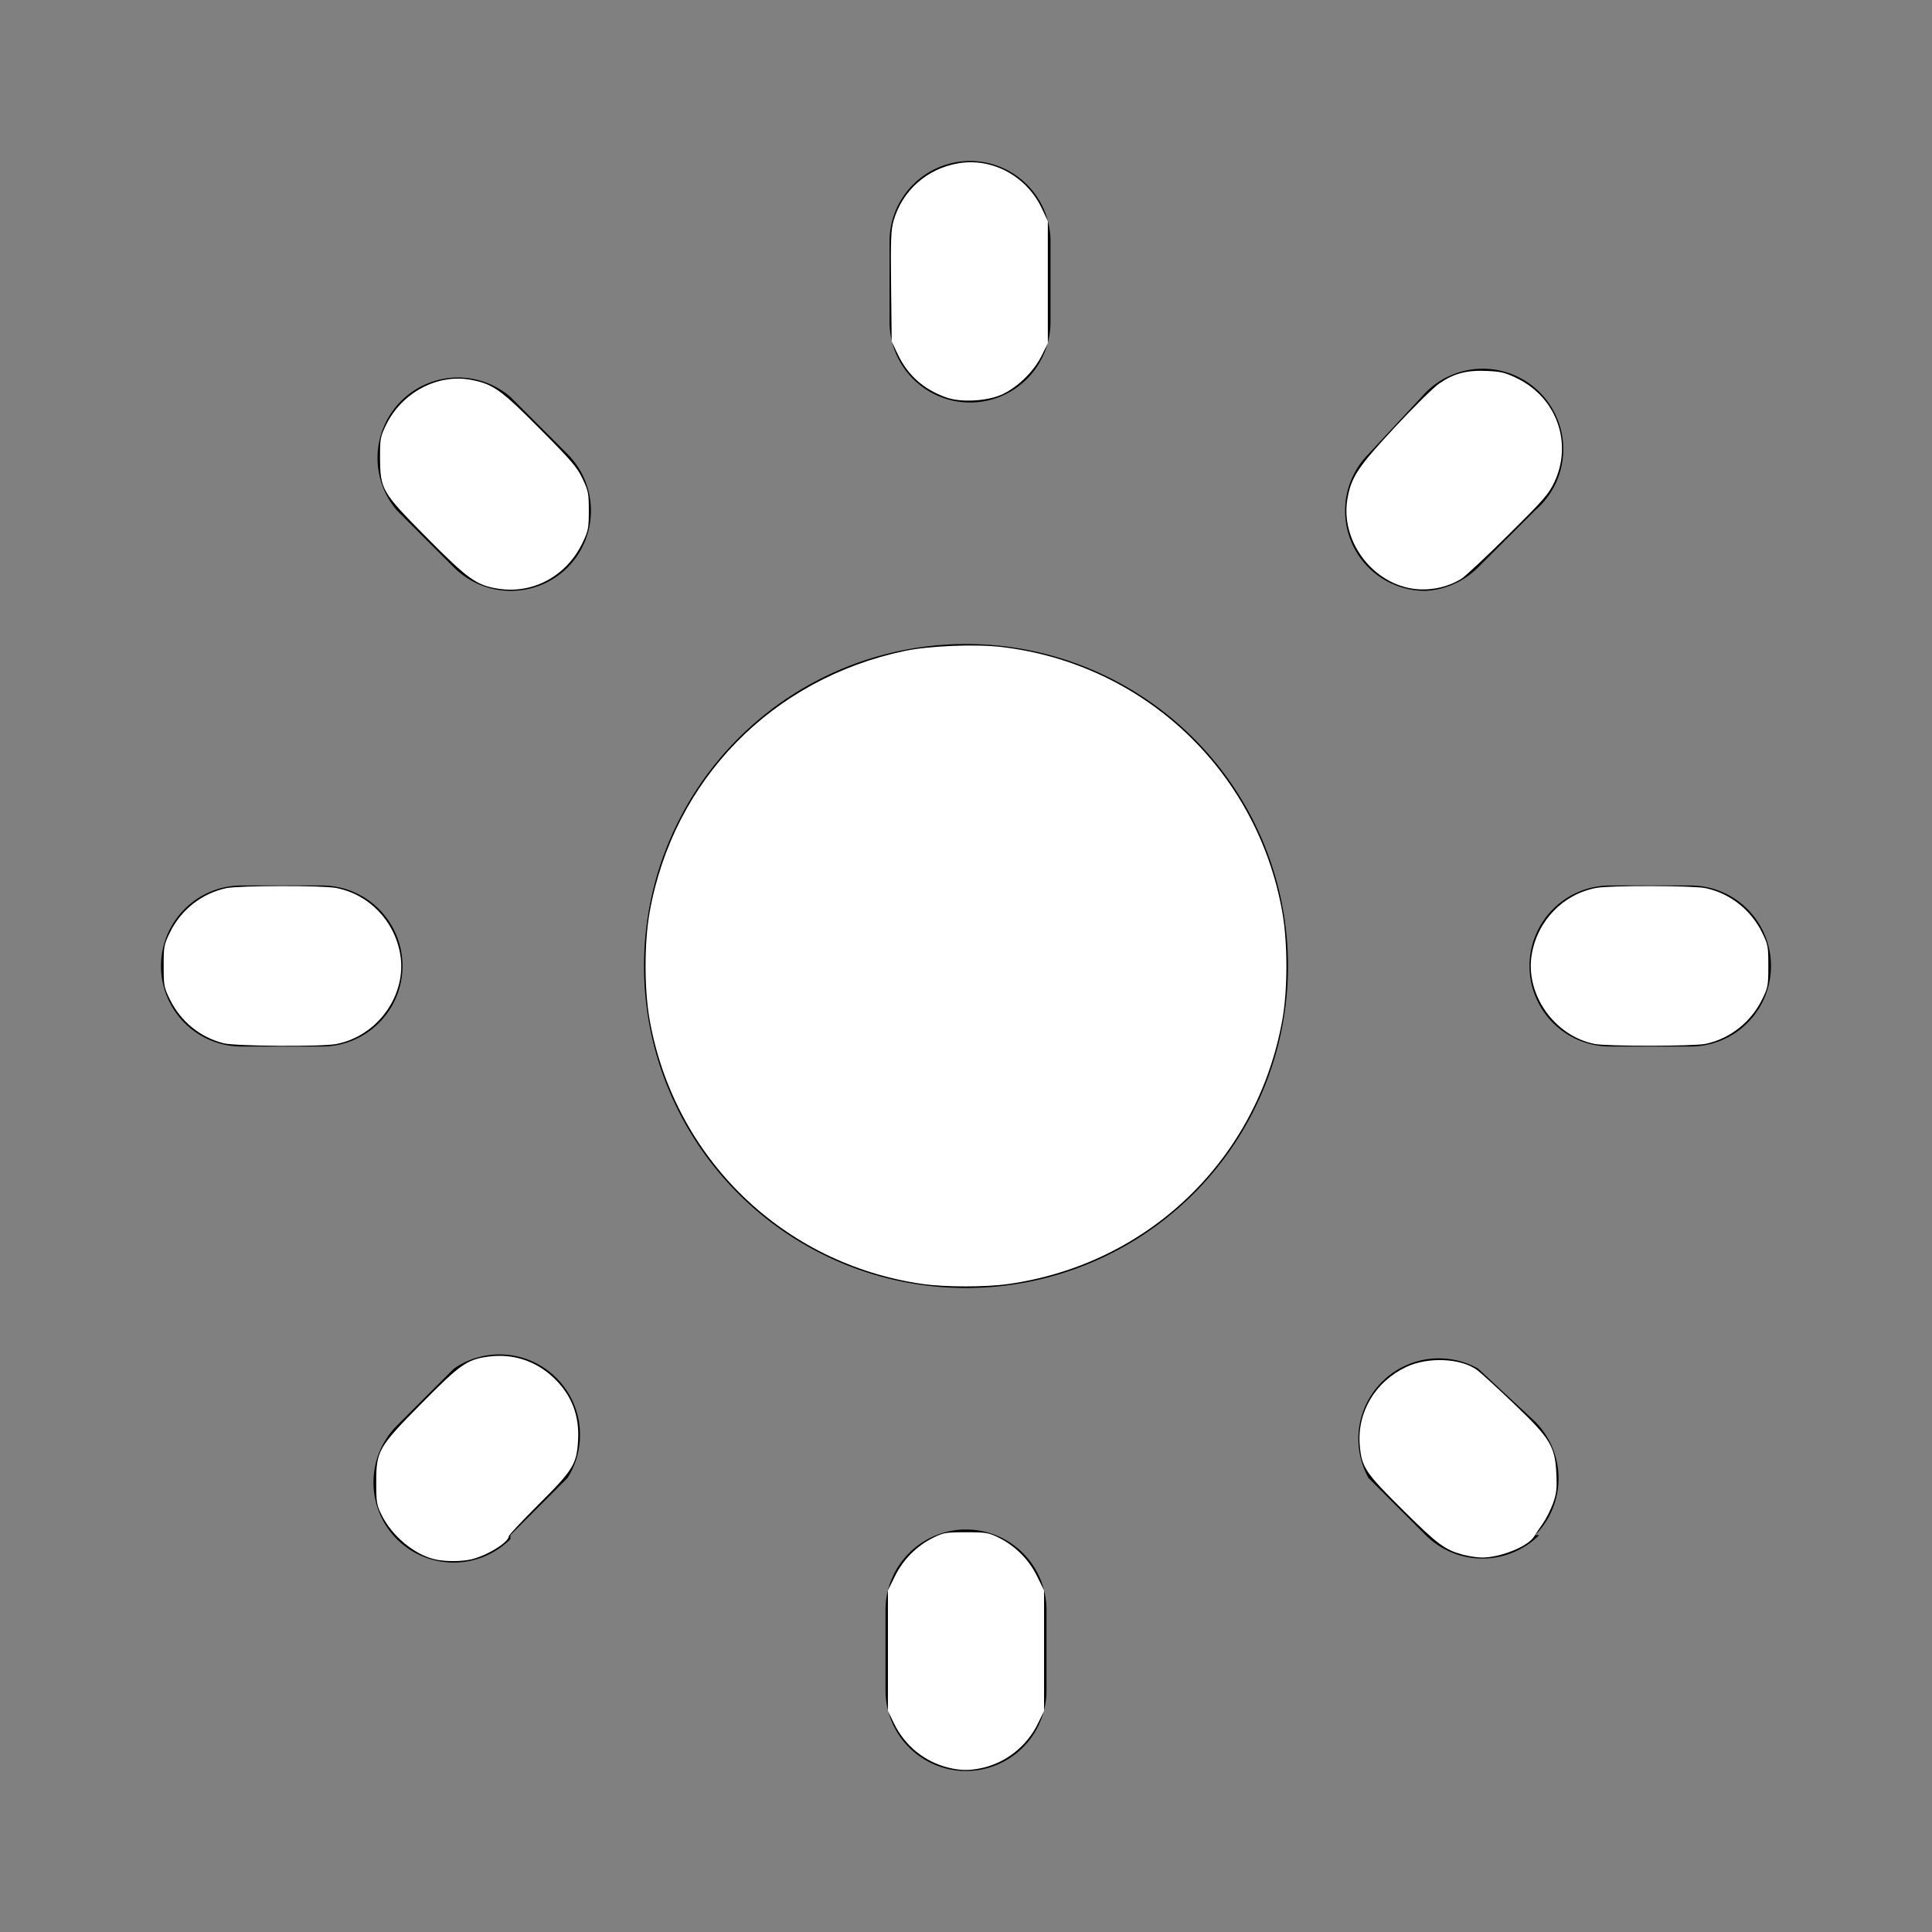 <?xml version="1.0" encoding="UTF-8" standalone="no"?>
<!-- Uploaded to: SVG Repo, www.svgrepo.com, Generator: SVG Repo Mixer Tools -->

<svg
   fill="#000000"
   width="800px"
   height="800px"
   viewBox="0 0 24 24"
   id="sun"
   class="icon glyph"
   version="1.1"
   sodipodi:docname="sun.svg"
   inkscape:version="1.2.2 (b0a8486541, 2022-12-01, custom)"
   xmlns:inkscape="http://www.inkscape.org/namespaces/inkscape"
   xmlns:sodipodi="http://sodipodi.sourceforge.net/DTD/sodipodi-0.dtd"
   xmlns="http://www.w3.org/2000/svg"
   xmlns:svg="http://www.w3.org/2000/svg">
  <rect x="0" y="0" width="24" height="24" fill="#808080" stroke="none"/>
  <defs
     id="defs23" />
  <sodipodi:namedview
     id="namedview21"
     pagecolor="#ffffff"
     bordercolor="#000000"
     borderopacity="0.25"
     inkscape:showpageshadow="2"
     inkscape:pageopacity="0.0"
     inkscape:pagecheckerboard="0"
     inkscape:deskcolor="#d1d1d1"
     showgrid="false"
     inkscape:zoom="1.28375"
     inkscape:cx="399.61052"
     inkscape:cy="400"
     inkscape:window-width="2486"
     inkscape:window-height="1376"
     inkscape:window-x="74"
     inkscape:window-y="27"
     inkscape:window-maximized="1"
     inkscape:current-layer="sun" />
  <path
     d="M16,12a4,4,0,1,1-4-4A4,4,0,0,1,16,12Zm-3,9V20a1,1,0,0,0-2,0v1a1,1,0,0,0,2,0Zm6.07-1.93a1,1,0,0,0,0-1.41L18.36,17A1,1,0,0,0,17,18.36l.71.71a1,1,0,0,0,1.41,0Zm-12.73,0,.71-.71A1,1,0,0,0,5.64,17l-.71.71a1,1,0,0,0,0,1.41,1,1,0,0,0,1.41,0ZM22,12a1,1,0,0,0-1-1H20a1,1,0,0,0,0,2h1A1,1,0,0,0,22,12ZM5,12a1,1,0,0,0-1-1H3a1,1,0,0,0,0,2H4A1,1,0,0,0,5,12ZM18.36,7.05l.71-.71a1,1,0,1,0-1.41-1.41L17,5.64a1,1,0,0,0,0,1.41,1,1,0,0,0,.71.29A1,1,0,0,0,18.36,7.05Zm-11.31,0a1,1,0,0,0,0-1.41l-.71-.71A1,1,0,0,0,4.93,6.34l.71.71a1,1,0,0,0,.7.29A1,1,0,0,0,7.05,7.05Zm6-3V3a1,1,0,0,0-2,0V4a1,1,0,0,0,2,0Z"
     id="path18" />
  <path
     style="fill:#ffffff;stroke-width:0.779"
     d="m 381.646,531.616 c -57.429,-8.386 -102.376,-51.996 -112.629,-109.277 -2.267,-12.665 -2.271,-31.992 -0.009,-44.626 9.812,-54.804 50.712,-96.672 105.675,-108.177 10.085,-2.111 29.12,-2.893 39.884,-1.638 59.022,6.879 105.988,51.167 116.404,109.763 2.262,12.723 2.271,32.066 0.021,44.626 -10.328,57.659 -55.36,101.131 -113.293,109.367 -9.683,1.377 -26.489,1.359 -36.053,-0.038 z"
     id="path198"
     transform="scale(0.03)" />
  <path
     style="fill:#ffffff;stroke-width:0.779"
     d="m 660.313,432.273 c -16.696,-3.286 -28.866,-20.632 -26.042,-37.12 2.392,-13.962 12.984,-24.882 26.652,-27.474 5.674,-1.076 40.197,-1.006 45.368,0.092 10.056,2.135 18.714,8.951 23.36,18.39 2.447,4.97 2.579,5.677 2.579,13.839 0,8.162 -0.132,8.869 -2.579,13.839 -4.647,9.439 -13.305,16.255 -23.36,18.39 -4.81,1.021 -40.835,1.055 -45.978,0.043 z"
     id="path200"
     transform="scale(0.03)" />
  <path
     style="fill:#ffffff;stroke-width:0.779"
     d="m 584.615,243.7 c -16.946,-2.727 -29.563,-20.249 -26.683,-37.058 1.554,-9.072 4.297,-13.216 19.735,-29.817 7.77,-8.354 16.053,-16.505 18.408,-18.113 6.046,-4.127 11.386,-5.509 19.747,-5.109 5.925,0.283 7.586,0.703 12.625,3.194 16.201,8.007 22.827,26.795 15.136,42.919 -2.358,4.943 -4.431,7.312 -19.161,21.901 -9.085,8.997 -17.814,17.146 -19.399,18.108 -5.978,3.63 -13.477,5.091 -20.408,3.976 z"
     id="path202"
     transform="scale(0.03)" />
  <path
     style="fill:#ffffff;stroke-width:0.779"
     d="m 391.811,164.563 c -9.441,-3.37 -15.951,-9.188 -20.115,-17.977 l -2.465,-5.203 -0.248,-22.793 c -0.211,-19.465 -0.058,-23.445 1.049,-27.254 3.625,-12.47 13.807,-21.489 26.767,-23.712 14.003,-2.401 28.264,5.279 34.587,18.628 l 2.499,5.277 v 25.316 25.316 l -2.623,5.227 c -3.225,6.426 -9.632,12.729 -16.072,15.812 -6.104,2.922 -17.199,3.568 -23.379,1.362 z"
     id="path204"
     transform="scale(0.03)" />
  <path
     style="fill:#ffffff;stroke-width:0.779"
     d="m 206.037,243.727 c -8.835,-1.45 -12.357,-3.986 -29.296,-21.092 -18.75,-18.936 -19.324,-19.925 -19.365,-33.346 -0.023,-7.699 0.126,-8.488 2.549,-13.442 6.501,-13.294 21.196,-21.12 34.912,-18.593 9.287,1.711 12.513,4 28.873,20.482 13.006,13.104 15.282,15.767 17.527,20.512 2.385,5.041 2.58,6.041 2.58,13.242 0,7.149 -0.205,8.223 -2.494,13.054 -6.618,13.971 -20.629,21.588 -35.286,19.183 z"
     id="path206"
     transform="scale(0.03)" />
  <path
     style="fill:#ffffff;stroke-width:0.779"
     d="M 92.697,432.007 C 82.933,429.584 74.875,423.033 70.349,413.839 67.902,408.869 67.77,408.162 67.77,400 c 0,-8.217 0.119,-8.843 2.664,-14.012 4.607,-9.357 13.191,-16.076 23.275,-18.217 5.171,-1.098 39.694,-1.168 45.368,-0.092 13.667,2.592 24.26,13.512 26.652,27.474 2.876,16.792 -9.409,33.963 -26.595,37.17 -6.04,1.127 -41.596,0.885 -46.437,-0.316 z"
     id="path208"
     transform="scale(0.03)" />
  <path
     style="fill:#ffffff;stroke-width:0.779"
     d="m 180.033,645.677 c -8.558,-2.009 -17.764,-9.7 -22.042,-18.415 -2.024,-4.123 -2.198,-5.185 -2.198,-13.435 0,-13.144 0.799,-14.529 18.996,-32.939 15.759,-15.943 18.609,-17.938 27.317,-19.129 10.199,-1.395 19.747,1.695 27.195,8.799 7.406,7.064 10.695,15.547 10.064,25.961 -0.593,9.802 -2.019,12.114 -16.22,26.294 -6.839,6.829 -12.435,12.794 -12.435,13.254 0,2.523 -9.091,8.135 -15.612,9.638 -4.166,0.96 -10.91,0.947 -15.065,-0.028 z"
     id="path210"
     transform="scale(0.03)" />
  <path
     style="fill:#ffffff;stroke-width:0.779"
     d="m 392.6,731.91 c -9.774,-2.426 -17.874,-9.018 -22.366,-18.202 l -2.561,-5.236 V 683.504 658.537 l 2.928,-5.925 c 3.422,-6.925 9.06,-12.555 15.964,-15.944 4.123,-2.024 5.185,-2.198 13.435,-2.198 8.25,0 9.312,0.174 13.435,2.198 6.905,3.389 12.541,9.02 15.964,15.945 l 2.928,5.926 v 24.966 24.966 l -2.561,5.236 c -4.613,9.431 -13.312,16.287 -23.378,18.425 -5.11,1.085 -8.756,1.026 -13.788,-0.223 z"
     id="path212"
     transform="scale(0.03)" />
  <path
     style="fill:#ffffff;stroke-width:0.779"
     d="m 605.843,643.782 c -7.583,-2.042 -10.464,-4.182 -24.885,-18.485 -15.681,-15.552 -17.143,-17.75 -17.91,-26.923 -1.135,-13.569 6.423,-26.285 19.218,-32.331 9.078,-4.29 22.686,-3.682 29.453,1.315 1.411,1.042 8.147,7.212 14.969,13.711 15.339,14.614 17.27,17.807 17.777,29.396 0.27,6.167 0.044,8.071 -1.438,12.153 -0.967,2.662 -2.849,6.374 -4.184,8.249 -1.334,1.875 -2.959,4.291 -3.611,5.369 -2.511,4.153 -14.159,8.808 -21.763,8.697 -1.945,-0.028 -5.377,-0.547 -7.625,-1.152 z"
     id="path214"
     transform="scale(0.03)" />
</svg>
